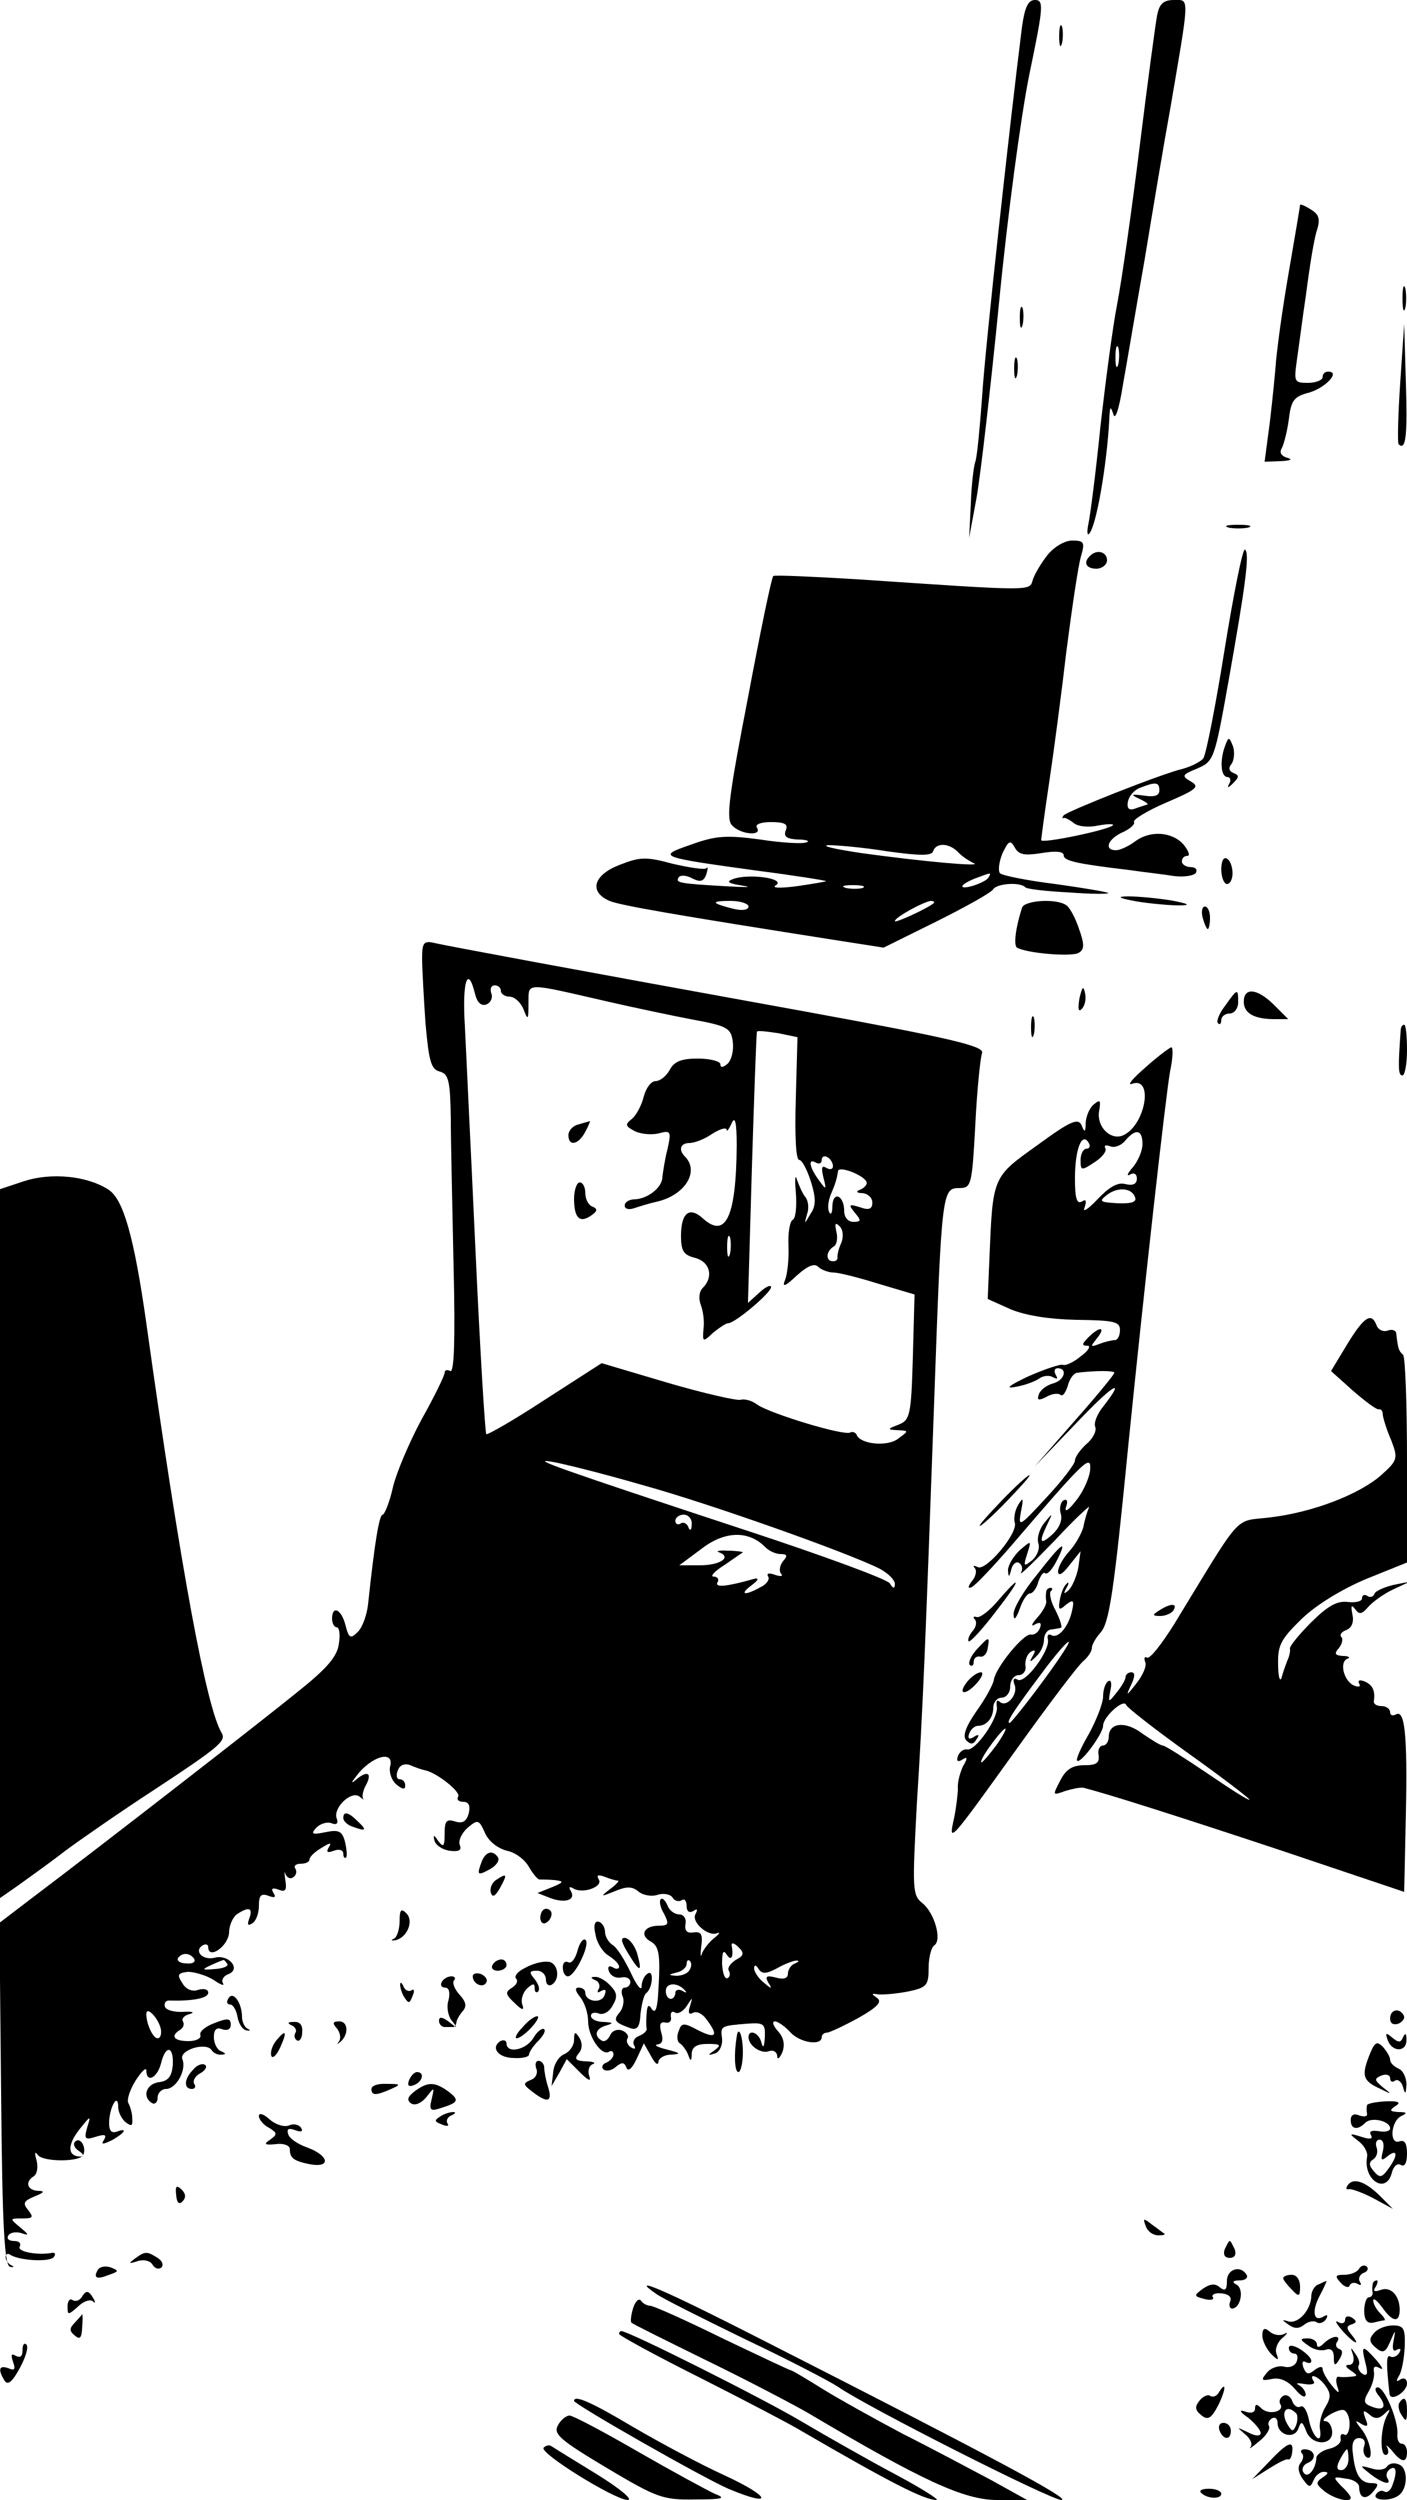 <?xml version="1.0" standalone="no"?>
<!DOCTYPE svg PUBLIC "-//W3C//DTD SVG 20010904//EN"
 "http://www.w3.org/TR/2001/REC-SVG-20010904/DTD/svg10.dtd">
<svg version="1.0" xmlns="http://www.w3.org/2000/svg"
 width="250pt" height="444pt" viewBox="0 0 250 444"
 preserveAspectRatio="xMidYMid meet">
<g transform="translate(0,444) scale(0.1,-0.1)"
fill="#000000" stroke="none">
<path d="M1816 4393 c-21 -166 -66 -574 -71 -658 -4 -55 -9 -107 -12 -115 -3
-8 -7 -42 -8 -75 l-3 -60 13 70 c7 39 25 194 40 346 15 155 39 333 54 407 25
120 26 132 10 132 -12 0 -18 -12 -23 -47z"/>
<path d="M2056 4413 c-3 -16 -17 -120 -31 -233 -14 -113 -32 -239 -40 -280 -8
-41 -21 -140 -30 -220 -8 -80 -18 -156 -21 -170 -3 -14 -2 -22 1 -18 13 12 32
125 36 203 1 23 2 25 7 10 3 -13 10 6 17 50 7 39 24 140 39 225 14 85 34 205
45 265 35 205 35 195 7 195 -19 0 -26 -7 -30 -27z m-69 -620 c-3 -10 -5 -4 -5
12 0 17 2 24 5 18 2 -7 2 -21 0 -30z"/>
<path d="M1882 4375 c0 -16 2 -22 5 -12 2 9 2 23 0 30 -3 6 -5 -1 -5 -18z"/>
<path d="M2310 4076 c0 -2 -9 -55 -20 -119 -11 -63 -22 -141 -24 -174 -3 -32
-8 -82 -12 -110 l-7 -53 29 1 c17 1 22 3 11 6 -10 3 -14 9 -10 16 4 7 10 30
13 52 4 34 9 41 37 48 29 9 55 37 33 37 -6 0 -10 -4 -10 -10 0 -5 -12 -10 -26
-10 -24 0 -25 2 -20 38 3 20 10 75 17 122 6 47 14 97 19 111 6 20 4 28 -11 37
-11 7 -19 10 -19 8z"/>
<path d="M2492 3910 c0 -19 2 -27 5 -17 2 9 2 25 0 35 -3 9 -5 1 -5 -18z"/>
<path d="M1812 3875 c0 -16 2 -22 5 -12 2 9 2 23 0 30 -3 6 -5 -1 -5 -18z"/>
<path d="M2488 3761 c-4 -58 -5 -107 -3 -110 13 -12 16 14 13 110 l-3 104 -7
-104z"/>
<path d="M1802 3785 c0 -16 2 -22 5 -12 2 9 2 23 0 30 -3 6 -5 -1 -5 -18z"/>
<path d="M2183 3503 c9 -2 25 -2 35 0 9 3 1 5 -18 5 -19 0 -27 -2 -17 -5z"/>
<path d="M1861 3454 c-11 -14 -23 -34 -26 -44 -6 -20 3 -20 -309 1 -81 5 -150
8 -152 6 -3 -2 -23 -99 -45 -216 -33 -170 -39 -214 -29 -226 14 -17 55 -21 45
-5 -4 6 7 10 25 10 25 0 31 -4 26 -15 -4 -11 2 -15 22 -16 15 0 22 -3 15 -5
-6 -3 -44 -1 -82 5 -60 8 -79 7 -123 -9 -61 -21 -59 -22 115 -46 70 -9 126
-18 125 -19 -2 -1 -25 -5 -53 -9 -31 -4 -45 -3 -36 2 17 12 -48 21 -76 11 -14
-5 -9 -8 17 -12 19 -3 6 -3 -30 -1 -85 5 -90 6 -84 16 3 4 13 4 24 -2 14 -7
20 -6 25 7 3 10 3 15 0 11 -3 -3 -30 1 -60 8 -48 13 -58 12 -94 -2 -47 -18
-55 -48 -18 -64 19 -8 117 -25 410 -71 l77 -12 95 47 c52 26 97 51 100 57 7
10 48 13 57 3 3 -3 38 -7 78 -9 40 -3 71 -3 69 -1 -2 2 -44 9 -94 16 -49 6
-94 15 -98 19 -4 4 -2 20 4 35 11 23 14 25 22 11 7 -13 17 -15 48 -10 25 4 39
3 39 -4 0 -10 23 -15 115 -26 28 -4 64 -8 82 -11 18 -2 35 1 38 6 3 6 -1 10
-9 10 -9 0 -16 5 -16 10 0 6 4 10 10 10 5 0 2 9 -7 20 -20 23 -60 26 -87 5
-11 -8 -26 -15 -33 -15 -22 0 -15 20 12 32 13 6 22 14 20 18 -3 4 23 20 58 35
54 23 59 28 43 37 -17 10 -16 12 11 23 30 13 31 16 56 156 30 169 38 227 29
233 -4 2 -20 -78 -36 -177 -16 -100 -33 -187 -38 -194 -5 -6 -21 -14 -35 -18
-39 -9 -207 -76 -213 -83 -3 -4 -3 -6 -1 -5 2 2 10 -2 18 -8 7 -7 27 -9 45 -5
17 3 29 3 25 0 -8 -8 -127 -33 -127 -26 0 2 6 48 14 101 8 53 22 159 31 236
10 77 21 152 26 168 7 24 5 27 -16 27 -13 0 -32 -11 -44 -26z m199 -418 c0 -9
-9 -12 -27 -9 -24 3 -25 2 -8 -6 11 -5 17 -10 13 -10 -3 -1 -13 -4 -21 -7 -11
-4 -15 0 -13 12 2 10 11 21 22 25 28 11 34 10 34 -5z m-483 -108 c58 -8 78 -8
81 0 5 16 28 15 44 -1 7 -8 20 -16 28 -20 19 -7 -92 3 -200 18 -47 7 -73 13
-58 14 15 0 62 -4 105 -11z m179 -47 c-6 -9 -46 -22 -46 -15 0 3 10 9 23 14
29 11 29 11 23 1z m-223 -18 c-7 -2 -21 -2 -30 0 -10 3 -4 5 12 5 17 0 24 -2
18 -5z m-203 -33 c0 -6 -11 -8 -27 -4 -40 10 -41 14 -5 14 18 0 32 -5 32 -10z
m329 6 c-10 -9 -69 -36 -69 -32 0 7 52 35 64 36 5 0 7 -2 5 -4z"/>
<path d="M1937 3453 c-13 -12 -7 -23 11 -23 10 0 19 7 19 15 0 15 -18 20 -30
8z"/>
<path d="M2177 3116 c-10 -26 -8 -56 4 -56 5 0 7 -6 3 -12 -4 -8 -2 -8 7 1 11
11 11 14 1 18 -8 3 -10 9 -4 16 5 7 6 21 3 31 -7 18 -8 18 -14 2z"/>
<path d="M2170 2896 c0 -14 5 -26 10 -26 6 0 10 9 10 19 0 11 -4 23 -10 26 -6
4 -10 -5 -10 -19z"/>
<path d="M2020 2839 c25 -4 59 -7 75 -7 22 0 18 3 -15 9 -25 4 -58 7 -75 7
-22 0 -18 -3 15 -9z"/>
<path d="M1816 2828 c-12 -37 -15 -67 -9 -71 17 -10 99 -17 110 -9 10 6 10 15
0 43 -6 18 -16 37 -22 41 -17 13 -75 9 -79 -4z"/>
<path d="M2137 2810 c3 -11 7 -20 9 -20 2 0 4 9 4 20 0 11 -4 20 -9 20 -5 0
-7 -9 -4 -20z"/>
<path d="M750 2738 c0 -18 3 -70 6 -115 6 -68 10 -82 25 -86 16 -4 19 -16 20
-84 0 -43 3 -163 5 -266 3 -125 1 -186 -6 -182 -5 3 -10 2 -10 -3 0 -5 -18
-42 -41 -83 -22 -41 -45 -95 -51 -121 -6 -27 -15 -48 -18 -48 -6 0 -14 -46
-26 -159 -2 -19 -10 -41 -18 -49 -13 -13 -16 -12 -22 11 -7 29 -24 37 -24 12
0 -8 4 -15 8 -15 5 0 7 -13 4 -30 -3 -22 -21 -43 -71 -83 -65 -53 -355 -278
-473 -367 l-59 -45 3 -304 c2 -237 6 -305 16 -307 7 -1 8 0 2 3 -5 2 -10 9
-10 14 0 6 4 8 9 4 17 -10 71 -13 77 -3 3 4 2 8 -3 7 -26 -5 -63 2 -58 11 3 6
-1 10 -10 10 -9 0 -14 4 -10 10 3 5 13 7 23 4 14 -5 14 -3 -2 10 -19 16 -19
16 3 16 20 0 21 2 11 15 -10 12 -8 16 11 24 18 7 19 10 7 10 -20 1 -24 16 -8
26 6 4 8 16 5 28 -4 14 -3 17 2 10 9 -13 76 -13 81 0 6 13 -5 32 -14 24 -5 -4
-2 -12 6 -17 9 -6 10 -10 3 -10 -23 0 -24 20 -2 48 20 25 21 26 14 4 -6 -21
-4 -23 15 -17 16 5 20 4 15 -5 -6 -9 -3 -9 14 -1 23 13 29 23 8 15 -10 -3 -14
3 -13 20 2 27 16 49 16 24 0 -9 6 -21 13 -27 11 -8 13 -7 12 7 0 9 -4 22 -7
27 -3 6 3 24 13 40 11 17 19 24 19 18 0 -23 19 -14 26 12 8 34 23 32 21 -3 -2
-20 -8 -28 -25 -30 -22 -3 -30 -26 -12 -37 5 -3 10 1 10 9 0 9 7 16 15 16 18
0 37 34 29 53 -6 16 42 31 52 16 3 -5 11 -9 17 -8 9 0 9 2 0 6 -7 2 -13 14
-13 25 0 14 5 18 15 14 9 -3 15 0 15 8 0 12 -6 12 -29 3 -16 -6 -27 -15 -25
-21 2 -6 -7 -11 -21 -11 -26 0 -33 9 -15 20 6 4 8 10 5 15 -3 5 3 11 12 13 10
3 5 5 -11 4 -16 -1 -31 3 -33 9 -2 7 2 12 9 11 40 -1 68 4 68 14 0 6 -8 8 -18
5 -10 -4 -22 1 -28 12 -10 15 -8 18 10 20 11 0 32 -6 45 -14 13 -9 21 -12 17
-6 -3 5 1 13 10 16 23 9 0 36 -25 29 -21 -5 -37 12 -21 22 5 3 10 2 10 -3 0
-23 35 1 37 25 0 14 7 29 15 34 20 13 28 11 21 -8 -4 -11 -3 -14 5 -9 7 4 12
18 12 31 0 19 4 23 17 18 11 -4 14 -3 9 5 -5 8 -2 10 9 6 12 -5 15 -1 12 17
-2 13 -2 18 0 11 3 -7 9 -10 14 -6 5 3 7 10 4 15 -4 5 1 9 9 9 9 0 16 3 16 8
0 4 9 13 21 20 16 10 19 10 13 1 -5 -9 -2 -10 9 -6 10 4 17 1 17 -5 0 -6 2 -9
5 -7 2 3 1 15 -2 28 -5 19 -11 22 -35 17 -24 -5 -26 -3 -16 8 7 7 19 11 27 8
9 -4 13 0 9 9 -6 19 27 50 41 38 6 -5 9 -6 6 -3 -2 4 0 15 6 25 11 22 0 25
-21 6 -8 -6 -4 0 9 16 28 31 62 37 54 9 -2 -10 3 -24 11 -31 11 -9 16 -10 16
-2 0 6 -4 11 -10 11 -5 0 -7 7 -3 16 3 9 12 13 22 9 9 -4 21 -8 26 -9 21 -4
65 -39 59 -47 -3 -5 1 -9 9 -9 10 0 13 -7 10 -20 -4 -15 -11 -19 -24 -15 -16
5 -19 1 -19 -22 0 -22 -2 -25 -11 -13 -8 12 -10 12 -7 1 2 -8 14 -16 27 -18
16 -2 22 1 18 10 -3 8 3 21 14 31 18 15 20 15 31 -10 7 -15 23 -27 39 -31 15
-3 32 -16 39 -29 7 -12 16 -23 19 -22 3 0 15 0 26 -1 18 -2 17 -4 -5 -13 l-25
-10 23 -9 c27 -10 46 -3 36 13 -4 7 -2 8 5 4 16 -10 53 3 45 16 -5 8 -1 9 10
5 10 -4 20 -7 24 -7 3 0 -3 -7 -14 -15 -18 -14 -17 -14 8 -4 21 9 31 9 42 0 8
-7 24 -10 35 -6 10 3 22 1 26 -5 3 -6 11 -8 16 -5 5 4 9 -1 9 -10 0 -10 5 -13
12 -9 7 5 8 3 4 -5 -9 -14 23 -42 39 -34 5 2 3 -2 -6 -9 -9 -7 -19 -20 -22
-28 -2 -8 -3 -2 -1 13 3 22 0 27 -14 25 -11 -2 -16 3 -14 15 2 9 -3 17 -11 17
-8 0 -18 7 -21 16 -4 9 -9 14 -12 11 -3 -3 -1 -15 6 -26 9 -18 8 -21 -9 -21
-27 0 -35 -17 -15 -28 16 -9 18 -24 13 -100 -2 -21 -5 -28 -11 -20 -5 9 -8 7
-9 -7 -1 -11 -1 -24 0 -28 1 -4 -6 -10 -14 -13 -8 -3 -12 -11 -8 -17 3 -6 1
-7 -6 -3 -6 4 -9 11 -6 16 3 4 -2 11 -10 14 -9 3 -18 -1 -21 -9 -4 -8 -10 -12
-15 -9 -15 9 -10 22 9 27 13 4 11 5 -5 6 -13 0 -23 5 -23 11 0 5 6 7 14 4 8
-3 19 3 25 15 9 15 7 23 -5 35 -8 9 -21 16 -27 15 -8 0 -8 -2 1 -6 6 -2 9 -10
6 -15 -4 -7 -2 -8 4 -4 8 4 10 2 6 -8 -6 -15 -34 -11 -34 5 0 5 -5 9 -12 9 -7
0 -6 -6 3 -17 8 -10 14 -29 14 -43 0 -27 24 -62 37 -54 4 3 8 1 8 -5 0 -5 -6
-11 -12 -14 -7 -2 -10 -8 -6 -12 4 -4 14 -3 22 4 11 9 15 9 19 -1 3 -8 10 -2
18 15 l13 28 13 -23 c7 -13 12 -17 13 -10 0 6 10 13 23 13 18 1 16 3 -8 9 -16
4 -24 8 -17 9 9 1 11 8 7 21 -4 14 -2 20 7 18 7 -2 12 3 10 10 -1 8 2 11 7 8
5 -4 15 2 21 11 11 17 11 17 6 0 -4 -11 -2 -16 5 -12 6 4 17 -1 24 -11 22 -29
18 -36 -14 -20 -26 14 -30 14 -35 -1 -4 -9 -3 -19 2 -22 5 -3 12 -13 15 -21 4
-12 6 -11 6 3 1 12 9 17 29 17 22 0 24 -2 12 -11 -13 -9 -13 -10 0 -6 8 2 14
14 13 26 -3 23 -3 23 45 27 29 2 32 0 31 -24 -1 -17 -3 -21 -6 -10 -4 18 -23
25 -23 10 0 -15 22 -30 36 -25 8 3 14 -1 15 -8 0 -8 4 -5 9 6 5 13 3 26 -8 38
-8 9 -11 17 -5 17 5 0 18 -9 27 -19 17 -19 56 -25 56 -9 0 4 4 8 9 8 5 0 30
12 56 26 35 20 43 29 33 36 -10 7 -10 8 2 6 8 -1 32 1 53 5 34 7 37 11 37 42
0 19 5 37 10 40 14 9 1 57 -21 75 -18 14 -18 25 -10 175 11 173 15 276 31 720
13 367 14 375 44 375 22 0 23 4 29 113 3 62 9 119 12 127 4 12 -54 26 -317 74
-419 76 -628 115 -655 121 -20 5 -23 1 -23 -27z m94 -63 c4 -16 11 -22 20 -19
8 3 12 12 9 20 -3 8 0 14 6 14 6 0 11 -4 11 -10 0 -5 7 -10 15 -10 9 0 20 -10
25 -22 8 -21 9 -20 9 10 1 38 -11 38 146 2 44 -10 110 -24 147 -31 60 -11 67
-15 70 -39 2 -15 -2 -32 -9 -39 -8 -7 -13 -8 -13 -1 0 5 -18 10 -40 10 -29 0
-42 -5 -50 -20 -6 -11 -17 -20 -25 -20 -8 0 -17 -12 -21 -27 -4 -16 -13 -33
-21 -40 -13 -10 -12 -13 5 -22 10 -5 29 -7 42 -4 22 6 23 4 16 -28 -5 -19 -8
-41 -9 -49 0 -19 -26 -39 -49 -40 -10 0 -18 -5 -18 -11 0 -6 7 -8 16 -5 9 3
28 9 42 12 50 12 75 54 49 80 -12 12 -8 24 8 24 9 0 27 7 40 16 14 9 25 12 26
8 0 -5 4 0 9 11 6 14 9 2 9 -40 -1 -125 -19 -166 -60 -129 -24 22 -39 10 -39
-31 0 -27 5 -34 25 -39 27 -7 33 -34 14 -53 -7 -7 -8 -19 -4 -30 4 -10 7 -29
5 -43 -2 -24 -1 -24 17 -7 11 9 23 17 27 17 12 0 76 54 76 64 0 5 -9 1 -20 -9
l-21 -19 7 240 c4 131 8 240 9 242 2 2 19 0 38 -3 l34 -7 -3 -109 c-2 -64 0
-109 6 -109 5 0 14 -17 21 -39 9 -29 9 -43 -1 -57 -11 -19 -11 -19 -6 0 4 10
2 24 -3 30 -5 6 -11 20 -15 31 -3 11 -4 1 -2 -22 2 -24 0 -46 -5 -49 -6 -3 -9
-24 -8 -47 1 -23 -2 -50 -6 -60 -6 -14 0 -12 20 7 20 18 32 23 39 16 5 -5 18
-10 27 -10 9 0 45 -9 80 -20 l64 -19 -3 -111 c-3 -103 -5 -112 -25 -120 -21
-8 -21 -9 -2 -10 20 -1 20 -1 1 -15 -19 -15 -68 -10 -74 7 -2 4 -7 6 -11 4
-10 -7 -141 33 -165 49 -10 8 -24 11 -30 9 -6 -2 -64 11 -129 30 l-118 35
-101 -65 c-55 -36 -102 -63 -104 -61 -2 2 -11 148 -19 323 -8 175 -17 356 -19
402 -5 78 5 110 18 57z m636 -306 c0 -6 -5 -7 -12 -3 -8 5 -9 0 -5 -17 6 -23
5 -23 -8 -5 -17 23 -20 40 -5 31 6 -3 10 -1 10 5 0 6 5 8 10 5 6 -3 10 -11 10
-16z m60 -30 c0 -4 -6 -10 -12 -12 -8 -3 -6 -6 5 -6 9 -1 17 -8 17 -17 0 -11
-6 -14 -22 -8 -20 6 -21 5 -9 -10 12 -14 11 -16 -3 -16 -9 0 -16 8 -16 19 0
28 -20 37 -21 9 0 -13 -3 -17 -6 -10 -3 7 -1 20 3 30 8 19 11 28 13 42 1 11
51 -9 51 -21z m-45 -106 c-5 -10 -7 -21 -7 -25 1 -5 -2 -8 -8 -8 -13 0 -13 17
1 26 6 3 8 15 5 27 -3 14 -2 17 6 9 6 -6 7 -18 3 -29z m-198 -20 c-3 -10 -5
-4 -5 12 0 17 2 24 5 18 2 -7 2 -21 0 -30z m-157 -410 c120 -33 365 -120 423
-149 15 -8 27 -20 27 -27 0 -9 -3 -9 -9 1 -4 7 -118 49 -252 93 -334 110 -390
130 -349 123 19 -3 91 -21 160 -41z m89 -70 c0 -11 -3 -13 -6 -5 -2 6 -9 10
-14 6 -5 -3 -9 0 -9 5 0 6 7 11 15 11 8 0 15 -8 14 -17z m129 -39 c7 -8 20
-14 29 -14 12 0 13 -3 4 -13 -6 -8 -7 -18 -3 -22 4 -5 -1 -5 -11 -2 -10 4 -16
3 -12 -3 3 -5 -3 -14 -14 -19 -29 -16 -38 -13 -15 4 12 9 13 13 4 11 -49 -14
-71 -16 -65 -6 3 5 0 10 -7 10 -7 0 2 10 20 21 17 12 32 22 32 22 0 1 -12 3
-28 3 -15 1 -21 -1 -14 -3 23 -9 1 -23 -35 -23 l-36 0 39 29 c41 32 83 33 112
5z m-51 -735 c-9 -6 -15 -14 -12 -19 3 -5 2 -11 -2 -13 -5 -3 -9 8 -10 25 0
21 2 26 8 17 8 -13 13 -5 9 16 -1 6 5 4 12 -3 11 -11 10 -15 -5 -23z m-962 2
c3 -6 -3 -9 -14 -8 -11 0 -17 5 -15 9 7 11 22 10 29 -1z m59 -9 c2 -4 -7 -8
-22 -9 -24 -2 -24 -1 -7 7 11 5 21 9 22 9 1 1 4 -3 7 -7z m821 -11 c-3 -6 -14
-10 -23 -10 -15 1 -15 2 1 6 9 2 17 9 17 15 0 6 3 9 6 5 3 -3 3 -10 -1 -16z
m188 12 c-7 -2 -13 -11 -13 -18 0 -9 -8 -11 -22 -7 -16 4 -19 2 -13 -9 8 -12
6 -12 -8 0 -9 7 -17 19 -17 25 0 7 3 7 8 -1 6 -9 13 -9 32 1 14 8 30 14 35 14
6 0 4 -2 -2 -5z m-196 -48 c4 -4 2 -5 -4 -1 -7 4 -13 2 -13 -3 0 -6 -4 -11 -8
-11 -5 0 -9 6 -9 14 0 15 21 16 34 1z m-931 -70 c1 -8 -1 -15 -6 -15 -8 0 -20
25 -20 43 0 16 23 -9 26 -28z"/>
<path d="M1028 2443 c-10 -2 -18 -11 -18 -19 0 -21 18 -17 30 6 6 11 9 19 8
19 -2 -1 -11 -3 -20 -6z"/>
<path d="M1020 2311 c0 -34 10 -44 30 -30 12 8 12 12 3 16 -7 2 -13 13 -13 24
0 10 -4 19 -10 19 -5 0 -10 -13 -10 -29z"/>
<path d="M1918 2667 c-3 -19 -2 -25 4 -19 6 6 8 18 6 28 -3 14 -5 12 -10 -9z"/>
<path d="M2177 2654 c-11 -14 -16 -28 -13 -31 3 -4 6 -1 6 5 0 7 7 12 15 12 8
0 15 9 15 20 0 25 -1 25 -23 -6z"/>
<path d="M2210 2661 c0 -21 19 -31 55 -31 l24 0 -25 25 c-30 30 -54 32 -54 6z"/>
<path d="M1832 2615 c0 -16 2 -22 5 -12 2 9 2 23 0 30 -3 6 -5 -1 -5 -18z"/>
<path d="M2489 2613 c-5 -69 -5 -83 3 -83 4 0 8 20 8 45 0 25 -2 45 -5 45 -3
0 -5 -3 -6 -7z"/>
<path d="M2035 2544 c-22 -19 -33 -32 -24 -29 40 15 24 -76 -17 -92 -22 -8
-46 17 -41 44 3 19 2 21 -9 12 -8 -6 -14 -21 -15 -33 0 -17 -2 -18 -7 -5 -6
14 -19 9 -79 -35 -80 -57 -79 -55 -85 -202 l-3 -71 40 -18 c26 -11 68 -18 117
-19 67 -1 78 -3 78 -18 0 -10 -4 -18 -9 -18 -5 0 -18 -3 -28 -7 -16 -6 -16 -5
-4 10 17 21 5 22 -15 2 -12 -12 -12 -15 -2 -15 7 0 2 -9 -12 -19 -13 -11 -28
-17 -31 -15 -4 2 -31 -7 -61 -20 -36 -17 -43 -23 -23 -19 17 3 35 10 42 15 7
5 18 6 24 2 8 -4 9 -3 5 4 -4 7 -2 12 3 12 19 0 12 -22 -8 -27 -11 -3 -22 -11
-25 -19 -4 -11 -1 -12 13 -5 10 6 21 7 25 4 4 -4 9 3 13 15 3 12 10 23 17 24
33 4 66 4 66 0 0 -3 -32 -42 -71 -86 l-71 -81 71 74 c67 71 94 88 52 34 -11
-13 -18 -30 -15 -37 3 -7 -4 -21 -16 -31 -11 -10 -20 -23 -20 -29 0 -6 -23
-36 -51 -66 -48 -52 -50 -53 -45 -25 5 25 4 27 -5 12 -6 -10 -8 -24 -6 -31 7
-18 -52 -88 -66 -79 -7 3 -9 3 -5 -2 4 -4 2 -15 -5 -23 -7 -9 -8 -14 -1 -11 6
2 38 36 71 74 131 153 142 163 140 135 -1 -14 -12 -39 -25 -55 -13 -17 -21
-22 -18 -12 4 11 2 16 -5 12 -5 -4 -7 -15 -4 -24 3 -11 -3 -25 -15 -36 -22
-20 -25 -15 -9 18 10 21 10 21 -5 3 -9 -11 -14 -27 -11 -37 3 -9 -2 -22 -11
-30 -15 -12 -16 -11 -9 11 8 25 8 25 -14 6 -11 -11 -20 -26 -20 -35 1 -13 2
-13 6 2 2 9 9 15 14 11 5 -3 7 -11 3 -17 -3 -7 24 20 61 58 36 39 64 64 60 58
-3 -7 -8 -23 -10 -35 -3 -11 -14 -31 -25 -43 -11 -12 -20 -28 -20 -36 0 -9 8
-5 20 11 l20 25 -4 -29 c-3 -16 -11 -34 -17 -40 -9 -8 -10 -7 -4 4 5 8 4 12 0
7 -5 -4 -10 -17 -12 -29 -3 -17 -1 -19 11 -8 13 10 15 8 11 -10 -6 -29 -25
-51 -37 -44 -5 3 -8 0 -6 -8 4 -19 -41 -80 -54 -71 -7 4 -9 0 -5 -10 6 -17
-15 -41 -27 -29 -5 4 -6 0 -5 -8 5 -19 -38 -81 -53 -77 -6 1 -13 -4 -16 -12
-3 -9 0 -11 8 -6 9 6 10 3 1 -12 -5 -11 -10 -28 -9 -39 0 -10 -3 -35 -7 -54
-10 -45 -9 -44 113 126 56 78 108 147 117 154 8 7 15 17 15 23 0 6 7 18 15 27
16 17 24 70 50 335 27 268 66 617 74 662 5 24 6 43 2 43 -3 -1 -24 -16 -46
-36z m-5 -136 c0 -12 -8 -30 -17 -41 -10 -11 -12 -17 -5 -13 7 4 12 1 12 -7 0
-10 -7 -13 -20 -10 -14 4 -29 -5 -50 -27 -17 -18 -27 -24 -23 -15 4 13 3 16
-5 11 -9 -5 -12 7 -12 41 0 51 12 83 24 64 4 -6 2 -11 -3 -11 -6 0 -11 -9 -11
-20 0 -19 1 -20 25 -4 14 9 22 20 19 25 -3 5 1 6 9 3 8 -3 20 2 27 11 18 21
30 19 30 -7z m-13 -95 c3 -8 -8 -11 -31 -10 -32 2 -34 3 -19 15 20 15 45 12
50 -5z m-167 -863 c-28 -38 -54 -70 -56 -70 -7 0 5 19 56 87 25 34 47 59 49
57 2 -2 -20 -35 -49 -74z m-80 -110 c-12 -16 -24 -30 -26 -30 -3 0 4 14 16 30
12 17 24 30 26 30 3 0 -4 -13 -16 -30z"/>
<path d="M42 2342 l-42 -14 0 -629 0 -630 33 23 c18 13 56 40 83 61 27 20 99
70 159 109 114 75 127 86 119 100 -27 44 -73 291 -134 728 -22 155 -41 220
-67 237 -38 25 -103 31 -151 15z"/>
<path d="M2394 2053 l-29 -48 39 -35 c22 -19 42 -34 46 -33 4 1 7 -3 7 -10 1
-7 7 -27 15 -45 12 -32 12 -35 -18 -62 -39 -34 -121 -66 -198 -75 -65 -8 -46
13 -170 -190 -22 -35 -43 -62 -48 -59 -4 3 -6 -1 -3 -8 3 -7 -5 -24 -16 -38
-18 -23 -19 -23 -9 -2 7 15 7 22 0 22 -5 0 -10 -4 -10 -8 0 -5 -7 -17 -16 -28
-15 -19 -15 -18 -11 4 3 12 1 20 -4 16 -5 -3 -9 -15 -9 -27 0 -12 -12 -42 -25
-66 -14 -24 -24 -46 -21 -48 6 -6 46 48 46 62 0 16 37 49 41 37 2 -5 52 -44
112 -87 59 -42 107 -79 107 -81 0 -3 -33 18 -74 46 -40 27 -76 50 -80 50 -4 0
-20 10 -36 21 -30 23 -60 20 -60 -6 0 -8 -5 -15 -10 -15 -6 0 -10 -8 -8 -17 2
-14 -4 -18 -25 -18 -21 0 -33 -7 -43 -27 -14 -27 -14 -27 8 -19 13 4 28 7 33
6 43 -11 163 -49 350 -111 l220 -74 3 138 c3 142 -2 187 -18 177 -6 -3 -10 -1
-10 4 0 6 -7 11 -15 11 -8 0 -14 3 -14 8 3 19 -2 30 -17 36 -8 3 -12 2 -9 -4
3 -5 0 -7 -8 -4 -19 7 -28 42 -13 48 6 2 3 5 -8 5 -14 1 -16 4 -7 14 6 8 8 17
4 20 -3 4 1 9 9 12 10 4 14 14 11 28 -3 15 -2 18 5 9 7 -10 12 -9 23 4 8 9 27
23 44 31 l30 14 -30 -6 c-16 -4 -32 -11 -33 -16 -2 -5 -8 -7 -13 -3 -5 3 -9 1
-9 -5 0 -5 -12 -8 -26 -6 -19 2 -36 -8 -65 -37 -21 -21 -38 -42 -37 -46 1 -4
-1 -14 -5 -22 -3 -8 -8 -22 -10 -30 -3 -8 -6 3 -6 24 -1 34 5 45 42 81 26 25
72 53 115 71 l72 29 0 181 c0 99 -3 184 -7 188 -8 7 -9 11 -12 37 0 6 -7 9
-15 6 -8 -3 -17 1 -20 9 -9 24 -22 16 -52 -33z"/>
<path d="M1780 1775 c-24 -25 -42 -45 -39 -45 3 0 25 20 49 45 24 25 42 45 39
45 -3 0 -25 -20 -49 -45z"/>
<path d="M1843 1644 c-24 -29 -43 -61 -42 -71 0 -12 4 -9 11 10 5 15 13 27 18
27 5 0 12 9 15 21 4 11 9 18 12 15 4 -3 12 6 20 21 21 41 11 35 -34 -23z"/>
<path d="M1774 1598 c-15 -18 -32 -31 -38 -30 -6 2 -8 0 -4 -4 4 -4 3 -13 -4
-21 -6 -7 -9 -15 -7 -18 3 -2 24 21 47 51 46 59 50 73 6 22z"/>
<path d="M1859 1613 c-1 -5 -1 -12 0 -17 1 -5 -6 -18 -16 -29 -10 -11 -12 -17
-4 -12 9 5 12 3 9 -6 -3 -8 -10 -13 -16 -12 -13 3 -63 -59 -66 -80 -1 -8 -15
-34 -31 -56 -20 -29 -25 -45 -18 -52 8 -8 13 -7 18 2 6 8 4 10 -5 4 -8 -5 -11
-3 -8 6 3 8 10 14 16 14 15 0 27 14 27 33 0 9 7 17 15 17 8 0 15 9 15 20 0 11
7 20 15 20 8 0 14 8 12 17 -1 9 3 20 9 24 8 5 10 3 4 -7 -7 -12 -5 -12 6 -1 8
7 14 20 14 30 0 9 6 18 13 18 6 1 14 2 17 3 3 0 -1 14 -9 30 -9 16 -12 31 -9
35 4 3 3 6 0 6 -4 0 -8 -3 -8 -7z"/>
<path d="M2060 1580 c-13 -8 -13 -10 2 -10 9 0 20 5 23 10 8 13 -5 13 -25 0z"/>
<path d="M1735 1510 c-10 -11 -15 -23 -12 -27 4 -3 7 -1 7 5 0 7 5 11 11 10 6
-2 13 5 14 15 4 22 2 21 -20 -3z"/>
<path d="M1720 1455 c-20 -24 -6 -28 15 -5 10 11 13 20 8 20 -6 0 -16 -7 -23
-15z"/>
<path d="M610 1211 c0 -5 7 -12 16 -15 24 -9 27 -7 10 9 -17 17 -26 19 -26 6z"/>
<path d="M856 1134 c-9 -24 -8 -26 14 -14 11 6 18 15 15 21 -9 14 -22 11 -29
-7z"/>
<path d="M881 1101 c-7 -5 -11 -15 -9 -22 3 -10 8 -7 17 9 13 24 12 26 -8 13z"/>
<path d="M710 1028 c0 -15 -5 -29 -10 -31 -6 -3 -5 -4 2 -3 21 4 34 34 20 48
-9 9 -12 7 -12 -14z"/>
<path d="M960 1034 c0 -8 5 -12 10 -9 6 3 10 10 10 16 0 5 -4 9 -10 9 -5 0
-10 -7 -10 -16z"/>
<path d="M1058 1005 c2 -15 13 -32 23 -38 11 -7 19 -15 19 -20 0 -4 -5 -5 -11
-1 -7 4 -10 1 -7 -7 3 -8 12 -13 22 -11 9 2 16 -2 16 -8 0 -5 -4 -10 -10 -10
-5 0 -7 -7 -4 -15 4 -8 1 -22 -5 -29 -12 -14 -9 -18 19 -28 12 -4 17 2 18 25
2 17 6 34 10 37 12 9 14 43 3 35 -6 -3 -11 -14 -11 -23 0 -9 -9 2 -19 24 -11
23 -25 46 -33 50 -7 5 -13 15 -13 23 0 8 -5 16 -11 18 -7 2 -10 -6 -6 -22z"/>
<path d="M1026 975 c-4 -14 -11 -23 -16 -20 -6 3 -10 -1 -10 -9 0 -9 4 -16 9
-16 13 0 41 59 31 65 -4 3 -11 -7 -14 -20z"/>
<path d="M1116 971 c21 -35 26 -35 16 0 -4 13 -13 25 -20 27 -10 2 -9 -6 4
-27z"/>
<path d="M875 950 c-3 -5 1 -10 9 -10 9 0 16 5 16 10 0 6 -4 10 -9 10 -6 0
-13 -4 -16 -10z"/>
<path d="M933 945 c-13 -6 -20 -15 -16 -19 4 -4 1 -11 -7 -16 -13 -8 -12 -12
4 -27 14 -14 18 -14 14 -3 -3 8 1 21 8 28 11 10 14 10 14 1 0 -7 3 -9 6 -6 4
4 1 13 -6 22 -10 12 -10 15 4 15 9 0 16 -7 16 -16 0 -8 5 -12 10 -9 17 10 11
41 -7 41 -10 1 -28 -4 -40 -11z"/>
<path d="M840 930 c0 -13 18 -22 24 -11 3 5 -1 11 -9 15 -8 3 -15 1 -15 -4z"/>
<path d="M785 920 c-3 -5 -1 -10 6 -10 7 0 9 -9 6 -22 -4 -12 -1 -29 6 -37 11
-14 10 -14 -5 -2 -12 9 -18 10 -18 2 0 -6 5 -11 10 -11 6 0 12 0 15 0 3 0 5 3
6 8 0 4 5 13 11 20 8 9 6 17 -6 30 -9 10 -13 22 -9 25 3 4 1 7 -5 7 -6 0 -14
-4 -17 -10z"/>
<path d="M711 915 c0 -5 3 -16 8 -23 7 -11 9 -10 14 3 4 9 3 14 -2 10 -5 -3
-12 1 -14 7 -3 7 -6 9 -6 3z"/>
<path d="M406 891 c-4 -6 -3 -11 3 -11 5 0 11 -10 13 -22 2 -12 9 -23 16 -24
7 -1 8 0 2 3 -5 2 -10 12 -10 21 0 25 -16 47 -24 33z"/>
<path d="M2470 855 c0 -9 6 -12 15 -9 8 4 12 10 9 15 -8 14 -24 10 -24 -6z"/>
<path d="M928 839 c-10 -10 -14 -19 -10 -19 5 0 17 9 27 20 10 11 14 20 9 19
-5 0 -17 -9 -26 -20z"/>
<path d="M518 843 c6 -2 10 -9 7 -13 -3 -5 -2 -11 3 -14 4 -2 9 4 9 15 1 12
-4 19 -15 18 -11 0 -12 -2 -4 -6z"/>
<path d="M599 837 c6 -8 7 -18 3 -23 -4 -5 -3 -5 2 -1 16 13 15 37 -1 37 -12
0 -13 -3 -4 -13z"/>
<path d="M948 821 c-13 -22 -48 -29 -48 -10 0 5 -5 7 -11 4 -18 -12 -3 -30 24
-30 15 -1 27 2 27 6 0 4 7 15 16 24 9 9 14 18 11 21 -3 3 -12 -3 -19 -15z"/>
<path d="M490 815 c-6 -8 -10 -19 -8 -26 2 -6 9 0 16 15 13 29 10 33 -8 11z"/>
<path d="M1020 817 c0 -10 -8 -21 -17 -25 -10 -4 -19 -18 -20 -32 l-3 -25 14
24 13 24 23 -23 c15 -15 21 -18 17 -7 -3 8 -1 18 6 21 7 2 1 5 -12 5 -18 1
-21 4 -13 14 7 8 7 18 2 27 -8 13 -10 12 -10 -3z"/>
<path d="M1309 823 c-5 -30 -4 -63 3 -63 4 0 8 16 8 35 0 30 -8 49 -11 28z"/>
<path d="M2466 816 c8 -21 34 -21 33 2 0 11 -2 12 -6 4 -4 -10 -8 -10 -19 -1
-12 10 -13 9 -8 -5z"/>
<path d="M2432 787 c-13 -34 -10 -43 21 -57 20 -10 21 -10 4 3 -15 13 -16 15
-2 21 8 3 15 1 15 -5 0 -6 4 -8 9 -4 5 3 12 -3 14 -12 4 -14 5 -12 6 5 0 12
-6 25 -14 28 -8 4 -15 10 -15 16 0 5 -6 15 -13 23 -11 11 -15 8 -25 -18z"/>
<path d="M343 764 c-16 -16 -17 -34 -2 -34 5 0 8 4 4 9 -3 6 2 14 11 19 9 5
13 12 8 15 -5 3 -15 -1 -21 -9z"/>
<path d="M953 766 c3 -8 -1 -17 -10 -20 -14 -6 -14 -8 3 -21 27 -21 36 -18 28
8 -4 12 -7 28 -7 35 0 6 -5 12 -10 12 -5 0 -7 -6 -4 -14z"/>
<path d="M727 746 c-4 -10 -1 -13 9 -9 15 6 19 23 5 23 -5 0 -11 -7 -14 -14z"/>
<path d="M660 730 c0 -12 8 -12 35 0 18 8 17 9 -7 9 -16 1 -28 -3 -28 -9z"/>
<path d="M737 726 c-13 -10 -15 -16 -6 -22 7 -4 18 1 27 12 14 18 14 18 9 -4
-5 -20 -2 -22 16 -16 32 10 34 14 13 30 -24 17 -36 17 -59 0z"/>
<path d="M2429 701 c-1 -3 -1 -10 0 -15 1 -5 -5 -6 -14 -3 -9 4 -15 1 -15 -8
0 -17 12 -19 26 -5 11 11 44 3 44 -10 0 -5 -9 -7 -20 -5 -13 2 -18 0 -14 -7 4
-7 -2 -8 -17 -3 -22 7 -23 6 -6 -7 11 -8 18 -21 16 -29 -7 -41 34 -67 44 -28
3 12 10 18 16 14 7 -4 11 4 11 20 0 18 -4 25 -13 22 -19 -7 -16 36 3 45 11 5
10 7 -5 7 -16 1 -17 3 -5 11 10 6 5 9 -18 8 -18 -1 -33 -4 -33 -7z m28 -82
c-4 -16 -3 -18 9 -8 18 14 18 0 0 -24 -11 -15 -15 -15 -25 -3 -9 10 -9 16 -1
21 6 4 9 13 6 21 -3 8 0 14 5 14 7 0 9 -9 6 -21z"/>
<path d="M460 682 c0 -6 8 -16 18 -21 15 -9 15 -12 2 -21 -12 -8 -10 -10 10
-8 13 2 25 -2 25 -9 0 -16 7 -21 37 -27 37 -6 32 16 -6 30 -17 6 -32 16 -34
24 -3 9 1 11 12 7 11 -4 15 -3 11 4 -4 6 -14 8 -22 4 -9 -3 -24 2 -34 11 -11
10 -19 12 -19 6z"/>
<path d="M782 681 c-11 -7 -10 -9 3 -14 9 -4 14 -3 10 2 -3 5 1 12 7 14 7 3 9
6 3 6 -5 0 -16 -3 -23 -8z"/>
<path d="M2394 558 c-3 -5 -2 -7 3 -6 4 1 24 -6 43 -16 l35 -19 -25 25 c-26
25 -47 31 -56 16z"/>
<path d="M313 542 c1 -14 5 -18 11 -12 7 7 6 14 -1 21 -9 9 -12 7 -10 -9z"/>
<path d="M2036 486 c3 -9 13 -16 22 -16 8 0 13 1 11 3 -2 1 -12 9 -22 16 -15
12 -17 12 -11 -3z"/>
<path d="M2176 445 c-3 -9 0 -15 9 -15 9 0 12 6 9 15 -4 8 -7 15 -9 15 -2 0
-5 -7 -9 -15z"/>
<path d="M240 429 c-12 -9 -12 -10 4 -5 11 4 23 1 27 -6 4 -7 11 -9 16 -5 4 5
1 12 -7 17 -19 12 -22 12 -40 -1z"/>
<path d="M174 409 c-9 -15 -2 -18 20 -9 17 6 18 7 3 13 -9 3 -19 2 -23 -4z"/>
<path d="M2415 411 c-3 -6 -15 -11 -26 -11 -16 0 -18 -2 -7 -14 7 -8 15 -10
16 -5 2 5 9 6 14 3 6 -4 8 -2 4 4 -3 5 0 12 6 15 7 2 10 7 7 11 -4 4 -10 3
-14 -3z"/>
<path d="M2180 389 c0 -16 -3 -19 -13 -11 -8 7 -17 6 -30 -3 -16 -12 -16 -13
3 -18 11 -3 18 -1 15 3 -3 5 4 8 15 7 12 -1 19 -6 16 -14 -3 -7 -1 -13 3 -13
15 0 22 33 9 42 -10 5 -8 8 5 8 10 0 15 5 12 10 -11 18 -35 10 -35 -11z"/>
<path d="M2280 394 c0 -3 7 -12 15 -20 13 -14 15 -13 15 5 0 12 -6 21 -15 21
-8 0 -15 -3 -15 -6z"/>
<path d="M2343 383 c-7 -2 -13 -12 -13 -21 -1 -25 -23 -49 -40 -45 -13 4 -13
3 0 -6 10 -7 18 -7 27 0 7 6 17 8 22 5 5 -4 13 -1 17 5 4 7 3 9 -4 5 -18 -11
-22 9 -7 37 8 15 13 27 12 26 -1 0 -8 -3 -14 -6z"/>
<path d="M2439 383 c-1 -5 -1 -11 0 -15 0 -5 -3 -8 -7 -8 -4 0 -8 -11 -8 -24
0 -16 5 -23 16 -21 8 2 17 4 20 4 2 1 -1 6 -8 13 -7 7 -12 17 -12 22 0 6 7 0
16 -12 18 -26 31 -28 31 -4 0 25 -16 42 -34 35 -11 -4 -14 -2 -9 5 4 7 5 12 2
12 -3 0 -7 -3 -7 -7z"/>
<path d="M1166 366 c11 -8 83 -44 159 -81 76 -36 149 -74 164 -84 50 -35 378
-201 397 -201 18 1 -120 75 -525 281 -178 91 -247 121 -195 85z"/>
<path d="M145 360 c-4 -6 -11 -8 -16 -5 -5 4 -9 -2 -9 -11 0 -16 1 -16 18 -1
10 10 22 14 27 10 4 -5 5 -2 1 5 -9 15 -13 15 -21 2z"/>
<path d="M1125 341 c-4 -13 -5 -24 -3 -26 1 -2 62 -32 133 -67 72 -35 152 -77
180 -93 204 -121 278 -155 337 -155 l53 0 -65 36 c-36 19 -105 56 -155 81 -49
26 -114 62 -143 80 -29 18 -54 33 -56 33 -2 0 -57 26 -122 57 -65 32 -123 58
-129 58 -5 0 -13 4 -16 9 -4 5 -10 -1 -14 -13z"/>
<path d="M133 315 c-10 -10 -10 -15 0 -23 9 -8 12 -4 13 14 1 13 1 24 0 24 0
-1 -6 -7 -13 -15z"/>
<path d="M2390 320 c0 -6 -6 -8 -12 -4 -7 4 -4 -2 6 -14 21 -24 36 -31 17 -8
-9 11 -9 15 1 18 9 3 9 6 0 12 -7 4 -12 2 -12 -4z"/>
<path d="M2243 292 c0 -9 7 -23 15 -32 13 -13 15 -13 10 0 -3 8 2 21 11 28 9
8 10 11 3 7 -7 -4 -19 -2 -26 4 -9 8 -13 6 -13 -7z"/>
<path d="M2441 296 c-9 -10 -8 -16 4 -26 12 -10 17 -8 25 11 10 23 10 23 6 1
-3 -14 0 -20 6 -15 7 3 8 1 4 -6 -4 -6 -11 -9 -16 -6 -7 4 -7 -14 -1 -67 2
-14 31 4 31 19 0 8 -5 11 -12 7 -7 -5 -8 -3 -2 7 5 8 9 31 10 52 1 32 -2 37
-21 37 -13 0 -28 -6 -34 -14z"/>
<path d="M1100 295 c0 -3 66 -39 148 -80 81 -41 161 -83 177 -93 155 -90 217
-122 239 -122 6 0 -27 21 -74 46 -47 25 -121 67 -165 93 -67 40 -308 161 -321
161 -2 0 -4 -2 -4 -5z"/>
<path d="M2325 274 c9 -7 23 -10 31 -7 9 3 14 -2 14 -13 0 -16 2 -17 10 -4 6
10 6 16 0 18 -6 2 -8 8 -4 13 8 13 -10 11 -24 -3 -7 -7 -12 -8 -12 -2 0 6 -7
11 -16 11 -15 0 -15 -2 1 -13z"/>
<path d="M40 266 c0 -11 -4 -14 -12 -10 -8 5 -9 2 -5 -10 5 -14 3 -17 -8 -12
-17 6 -19 -2 -7 -22 6 -9 14 -2 27 22 11 20 16 38 12 42 -4 4 -7 0 -7 -10z"/>
<path d="M2290 270 c0 -5 4 -10 10 -10 5 0 7 -6 4 -14 -3 -8 -13 -12 -23 -9
-9 2 -23 -2 -30 -11 -11 -13 -10 -15 9 -11 15 3 29 -4 41 -18 10 -12 18 -17
19 -10 0 6 -6 14 -12 17 -7 4 -3 4 10 2 12 -2 20 0 16 5 -10 16 9 9 21 -8 10
-14 10 -21 0 -38 -7 -11 -11 -28 -10 -37 6 -32 -12 -19 -19 13 -3 17 -10 28
-15 25 -5 -3 -12 1 -15 10 -3 8 -10 12 -16 9 -6 -4 -8 -10 -5 -15 8 -13 -21
-20 -34 -7 -8 8 -11 8 -11 -1 0 -6 -7 -9 -17 -5 -12 4 -11 0 5 -11 12 -10 22
-22 22 -27 0 -6 -9 -6 -22 1 -21 10 -21 10 -6 -3 10 -8 14 -18 10 -23 -4 -5 3
0 15 10 13 10 20 22 18 27 -3 4 -1 10 5 14 5 3 10 0 10 -8 0 -22 30 -30 37
-10 5 14 7 13 14 -5 10 -26 48 -26 46 0 -1 10 -6 18 -12 18 -13 0 17 20 31 20
6 0 12 -11 12 -25 0 -13 -5 -22 -9 -19 -5 3 -8 0 -7 -7 2 -7 -7 -15 -20 -18
-13 -3 -23 -11 -23 -16 -1 -21 -16 -38 -23 -26 -4 6 0 14 8 17 17 7 12 24 -6
24 -6 0 -8 -3 -5 -7 4 -3 3 -11 -2 -17 -6 -7 -4 -18 4 -29 11 -15 13 -16 19
-2 3 8 11 15 18 15 9 0 9 -3 -2 -10 -13 -9 -12 -12 4 -25 19 -14 46 -20 46
-11 0 3 -7 12 -17 21 -15 16 -15 17 8 13 13 -1 24 -8 24 -15 0 -20 12 -24 25
-8 10 12 10 15 -3 15 -20 0 -29 15 -33 51 -3 20 1 29 11 29 8 0 12 -6 9 -14
-3 -8 -1 -16 4 -20 14 -8 7 30 -9 50 -12 15 -12 17 0 9 11 -6 13 -4 7 10 -5
14 -4 16 7 7 10 -9 17 -8 27 1 10 10 11 9 5 -2 -12 -21 -14 -71 -3 -71 5 0 6
6 3 13 -4 6 0 4 8 -5 17 -22 27 -23 27 -3 0 8 -4 15 -9 15 -6 0 -9 8 -8 18 1
25 -23 82 -35 82 -6 0 -5 -7 2 -15 15 -19 9 -28 -13 -19 -14 5 -15 10 -5 27 7
12 11 28 9 36 -1 8 2 10 11 5 7 -4 4 2 -6 14 -25 28 -28 28 -20 -4 5 -19 4
-25 -5 -20 -6 4 -9 11 -7 15 3 4 0 13 -6 21 -8 12 -9 12 -4 -2 3 -11 0 -18 -7
-18 -8 0 -6 -4 3 -10 13 -9 13 -10 0 -11 -8 -1 -18 -1 -22 0 -4 0 -5 -7 -2
-17 5 -14 3 -14 -10 2 -9 11 -16 24 -16 29 0 5 -6 4 -14 -2 -11 -9 -15 -8 -20
4 -3 9 -2 13 4 10 6 -3 10 -2 10 2 0 5 -9 14 -20 21 -12 7 -20 8 -20 2z m13
-116 c3 -3 3 -13 0 -21 -5 -12 -7 -12 -14 -1 -15 23 -4 40 14 22z m93 -82 c0
-10 -6 -19 -13 -19 -8 0 -9 6 -2 19 5 10 11 18 12 18 2 0 3 -8 3 -18z"/>
<path d="M2165 190 c-4 -6 -10 -8 -15 -5 -4 3 -13 -1 -19 -9 -8 -10 -8 -16 3
-25 12 -10 18 -7 31 18 14 29 14 44 0 21z"/>
<path d="M1020 176 c0 -6 226 -135 274 -156 81 -34 77 -15 -5 23 -42 19 -115
58 -163 86 -77 46 -106 58 -106 47z"/>
<path d="M2486 172 c-2 -4 -1 -14 5 -22 7 -12 9 -10 9 8 0 23 -5 28 -14 14z"/>
<path d="M991 132 c-8 -15 5 -26 87 -75 89 -53 100 -57 156 -56 51 0 57 2 36
10 -13 6 -74 39 -135 74 -62 36 -117 65 -123 65 -6 0 -16 -8 -21 -18z"/>
<path d="M2167 123 c7 -17 20 -17 20 0 0 8 -6 14 -13 14 -7 0 -10 -6 -7 -14z"/>
<path d="M966 93 c-9 -9 125 -92 149 -93 11 0 -13 20 -55 46 -41 25 -78 48
-81 50 -3 2 -9 1 -13 -3z"/>
<path d="M2255 68 l-30 -31 30 19 c16 10 31 18 34 16 3 -1 6 4 7 13 3 22 -8
18 -41 -17z"/>
<path d="M2464 59 c-3 -5 -15 -7 -27 -3 -22 6 -22 6 -2 -10 22 -17 39 -21 30
-7 -3 5 -1 12 5 16 11 7 13 -5 4 -29 -3 -9 -10 -14 -14 -11 -5 3 -11 1 -15 -5
-7 -11 25 -13 40 -2 17 12 17 49 1 55 -9 4 -18 2 -22 -4z"/>
<path d="M2134 13 c10 -11 36 -12 36 -2 0 5 -10 9 -22 9 -12 0 -18 -3 -14 -7z"/>
</g>
</svg>
